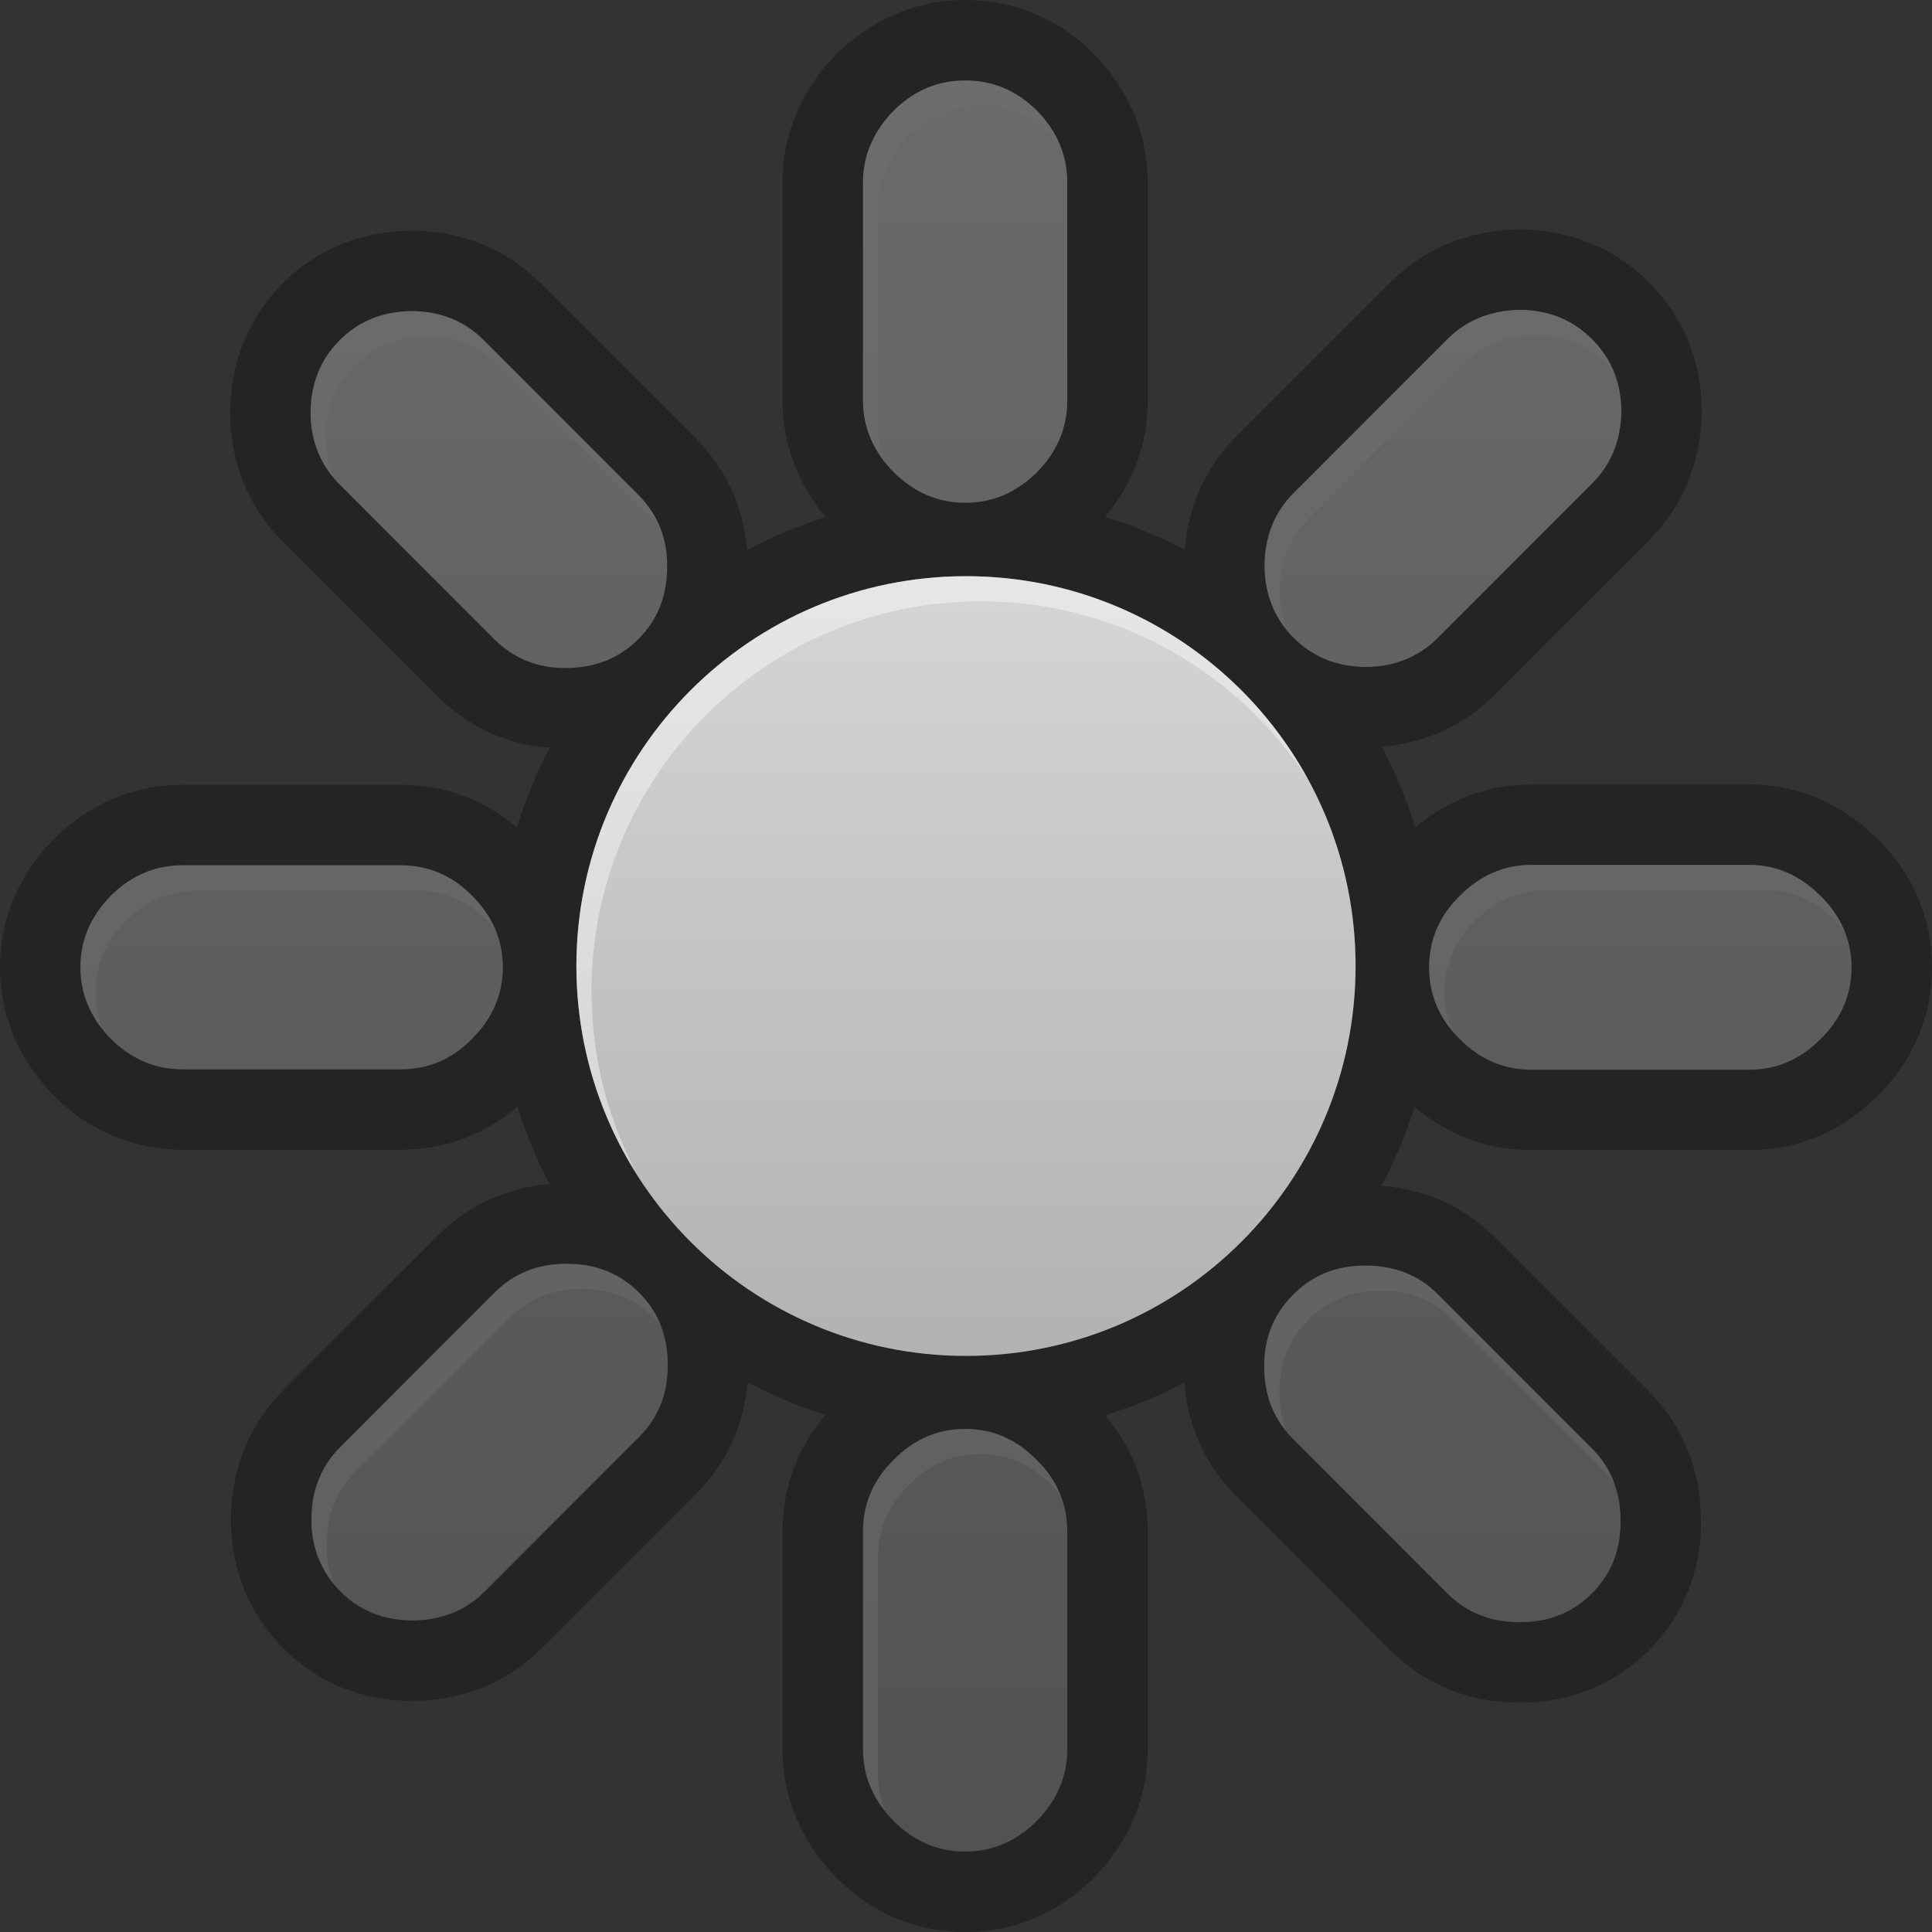 <?xml version="1.0" encoding="UTF-8" standalone="no"?>
<!-- Generator: Adobe Illustrator 13.0.0, SVG Export Plug-In . SVG Version: 6.00 Build 14576)  -->
<svg id="svg2" xmlns:rdf="http://www.w3.org/1999/02/22-rdf-syntax-ns#" xmlns="http://www.w3.org/2000/svg" enable-background="new 0 0 47.998 48" xml:space="preserve" height="48px" width="47.998px" version="1.1" y="0px" x="0px" xmlns:cc="http://creativecommons.org/ns#" xmlns:xlink="http://www.w3.org/1999/xlink" viewBox="0 0 47.998 48" xmlns:dc="http://purl.org/dc/elements/1.1/"><rect x="0" y="0" width="47.998" height="48" fill="#333333" stroke="none"/><defs id="defs261">
	<linearGradient id="linearGradient2649" y2="2.001" gradientUnits="userSpaceOnUse" x2="23.999" y1="46" x1="23.999"><stop id="stop248" stop-color="#9B9B9B" offset="0"/><stop id="stop250" stop-color="#ECECEC" offset="1"/></linearGradient>
	</defs>
<g id="Layer_2">
	<g id="g238" opacity=".3">
		<g id="g240">
			<path id="path242" d="m46.643 20.844c-0.885-0.887-1.987-1.355-3.186-1.355h-5.419c-1.066 0-2.059 0.371-2.878 1.069-0.215-0.7-0.495-1.37-0.832-2.006 1.081-0.091 2.045-0.532 2.809-1.292l3.827-3.834c0.84-0.84 1.296-1.936 1.316-3.223-0.01-1.24-0.466-2.344-1.312-3.186-0.849-0.852-1.952-1.308-3.244-1.318-1.242 0.021-2.34 0.472-3.173 1.308l-3.838 3.836c-0.752 0.753-1.189 1.716-1.279 2.816-0.628-0.33-1.288-0.607-1.978-0.821 0.693-0.825 1.057-1.816 1.057-2.883v-5.422c0-1.188-0.454-2.286-1.352-3.21-0.88-0.867-1.979-1.323-3.179-1.323-1.199 0-2.3 0.456-3.223 1.362-0.863 0.896-1.318 1.993-1.318 3.171v5.422c0 1.057 0.363 2.043 1.075 2.891-0.681 0.212-1.335 0.487-1.956 0.817-0.086-1.066-0.528-2.024-1.292-2.79l-3.828-3.828c-0.85-0.852-1.952-1.306-3.221-1.316-1.247 0.011-2.351 0.465-3.191 1.307-0.848 0.844-1.302 1.95-1.312 3.232 0.01 1.238 0.464 2.34 1.314 3.19l3.828 3.828c0.766 0.768 1.727 1.211 2.798 1.293-0.33 0.627-0.604 1.29-0.817 1.977-0.815-0.693-1.808-1.058-2.889-1.058h-5.408c-1.201 0-2.303 0.458-3.207 1.347-0.873 0.884-1.335 1.986-1.335 3.187 0 1.196 0.46 2.299 1.36 3.211 0.881 0.866 1.983 1.322 3.182 1.322h5.408c1.089 0 2.088-0.369 2.905-1.071 0.208 0.669 0.477 1.311 0.798 1.921-1.069 0.089-2.026 0.528-2.786 1.288l-3.821 3.827c-0.848 0.847-1.3 1.95-1.31 3.211 0 1.248 0.454 2.36 1.306 3.211 0.852 0.854 1.96 1.306 3.208 1.306h0.022c1.244-0.015 2.346-0.466 3.19-1.311l3.828-3.829c0.762-0.766 1.199-1.725 1.284-2.773 0.615 0.324 1.263 0.595 1.935 0.807-0.701 0.819-1.068 1.81-1.068 2.894v5.412c0 1.192 0.46 2.294 1.345 3.196 0.881 0.882 1.987 1.346 3.196 1.346 1.203 0 2.305-0.464 3.198-1.357 0.873-0.887 1.333-1.989 1.333-3.186v-5.412c0-1.088-0.371-2.084-1.059-2.883 0.686-0.213 1.344-0.487 1.969-0.817 0.085 1.092 0.524 2.062 1.285 2.818l3.836 3.841c0.853 0.848 1.96 1.295 3.202 1.295h0.035c1.232 0 2.332-0.447 3.182-1.3 0.858-0.858 1.307-1.975 1.296-3.212 0-1.255-0.447-2.367-1.293-3.213l-3.83-3.832c-0.751-0.755-1.711-1.192-2.814-1.281 0.33-0.623 0.606-1.277 0.821-1.962 0.827 0.705 1.819 1.074 2.895 1.074h5.419c1.2 0 2.303-0.464 3.171-1.33 0.897-0.877 1.37-1.987 1.37-3.211 0-1.217-0.473-2.325-1.355-3.188zm-34.92 4.97c-0.498 0.507-1.095 0.752-1.773 0.752h-5.409c-0.679 0-1.267-0.245-1.782-0.752-0.506-0.516-0.76-1.113-0.76-1.783 0-0.679 0.253-1.268 0.76-1.783 0.516-0.507 1.104-0.751 1.782-0.751h5.41c0.678 0 1.275 0.245 1.773 0.751 0.516 0.516 0.769 1.104 0.769 1.783-0.001 0.67-0.254 1.268-0.77 1.783zm9.717-21.28c0-0.679 0.262-1.267 0.76-1.783 0.515-0.507 1.104-0.751 1.782-0.751s1.266 0.244 1.782 0.751c0.498 0.516 0.751 1.104 0.751 1.783v5.422c0 0.67-0.253 1.268-0.751 1.774-0.516 0.507-1.104 0.76-1.782 0.76s-1.267-0.253-1.782-0.76c-0.498-0.507-0.76-1.104-0.76-1.774v-5.422zm-9.17 11.337l-3.825-3.827c-0.479-0.48-0.723-1.069-0.729-1.792 0.006-0.723 0.25-1.325 0.723-1.798 0.48-0.48 1.075-0.717 1.797-0.724 0.723 0.007 1.312 0.25 1.791 0.73l3.825 3.828c0.48 0.48 0.729 1.075 0.723 1.786 0 0.729-0.236 1.325-0.716 1.805-0.473 0.473-1.075 0.717-1.804 0.717-0.71 0.005-1.305-0.245-1.785-0.725zm3.603 19.836l-3.825 3.827c-0.48 0.48-1.075 0.717-1.797 0.724-0.717 0-1.318-0.243-1.791-0.717-0.48-0.479-0.723-1.082-0.723-1.799 0.006-0.724 0.243-1.318 0.723-1.798l3.825-3.828c0.48-0.479 1.081-0.723 1.791-0.717 0.723-0.006 1.324 0.237 1.804 0.717 0.473 0.474 0.716 1.075 0.71 1.799 0.005 0.711-0.238 1.312-0.717 1.792zm10.642 7.749c0 0.68-0.253 1.268-0.76 1.784-0.507 0.507-1.104 0.76-1.773 0.76-0.678 0-1.275-0.253-1.782-0.76-0.506-0.517-0.76-1.104-0.76-1.784v-5.412c0-0.679 0.253-1.276 0.76-1.774 0.507-0.517 1.104-0.77 1.782-0.77 0.669 0 1.266 0.253 1.773 0.77 0.507 0.498 0.76 1.096 0.76 1.774v5.412zm-2.516-9.77c-5.346 0-9.679-4.337-9.679-9.686s4.333-9.685 9.679-9.685 9.679 4.336 9.679 9.685-4.333 9.686-9.679 9.686zm11.721-1.533l3.831 3.834c0.48 0.48 0.71 1.082 0.71 1.799 0.007 0.723-0.236 1.325-0.71 1.799-0.479 0.479-1.081 0.723-1.804 0.716-0.716 0-1.311-0.236-1.791-0.716l-3.831-3.835c-0.48-0.479-0.717-1.074-0.717-1.792-0.006-0.723 0.243-1.318 0.723-1.798 0.474-0.474 1.068-0.723 1.791-0.717 0.717 0 1.318 0.231 1.798 0.71zm-1.783-15.583c-0.724-0.006-1.318-0.244-1.798-0.724s-0.717-1.075-0.723-1.799c0.006-0.71 0.243-1.318 0.716-1.792l3.832-3.834c0.479-0.479 1.081-0.71 1.797-0.723 0.724 0.006 1.312 0.25 1.791 0.73 0.48 0.48 0.724 1.069 0.729 1.792-0.013 0.717-0.249 1.312-0.729 1.792l-3.831 3.833c-0.474 0.475-1.075 0.718-1.784 0.725zm11.292 9.244c-0.507 0.507-1.095 0.761-1.772 0.761h-5.419c-0.679 0-1.267-0.254-1.773-0.761-0.516-0.506-0.76-1.104-0.76-1.783 0-0.67 0.244-1.268 0.76-1.774 0.507-0.507 1.095-0.77 1.773-0.77h5.419c0.678 0 1.266 0.262 1.772 0.77 0.516 0.506 0.77 1.104 0.77 1.774 0 0.679-0.254 1.278-0.77 1.783z"/>
		</g>
	</g>
</g>
<path id="path2700" fill="url(#linearGradient2649)" d="m23.999 14.315c-5.346 0-9.679 4.336-9.679 9.685s4.333 9.686 9.679 9.686 9.679-4.337 9.679-9.686-4.333-9.685-9.679-9.685z"/>
<g id="Layer_3">
</g>
<path id="path2664" opacity="0.41" fill="#fff" d="m23.999 14.315c-5.346 0-9.679 4.336-9.679 9.685 0 1.918 0.564 3.701 1.526 5.206-0.733-1.364-1.151-2.924-1.151-4.581 0-5.349 4.333-9.685 9.679-9.685 3.428 0 6.433 1.789 8.153 4.479-1.633-3.038-4.839-5.104-8.528-5.104z"/><g id="g2712" opacity=".3"><g id="g2702" fill="url(#linearGradient2649)"><path id="path2698" d="m11.723 25.814c0.516-0.516 0.769-1.113 0.769-1.783 0-0.679-0.253-1.268-0.769-1.783-0.498-0.507-1.095-0.751-1.773-0.751h-5.41c-0.679 0-1.267 0.245-1.782 0.751-0.506 0.516-0.76 1.104-0.76 1.783 0 0.669 0.253 1.267 0.76 1.783 0.516 0.507 1.104 0.752 1.782 0.752h5.41c0.678 0 1.276-0.245 1.773-0.752z"/><path id="path2696" d="m12.27 15.871c0.48 0.48 1.075 0.73 1.785 0.724 0.729 0 1.331-0.244 1.804-0.717 0.48-0.48 0.716-1.076 0.716-1.805 0.006-0.711-0.243-1.306-0.723-1.786l-3.825-3.828c-0.479-0.48-1.068-0.723-1.791-0.73-0.723 0.006-1.318 0.244-1.798 0.724-0.473 0.474-0.716 1.075-0.723 1.798 0.006 0.723 0.25 1.312 0.729 1.792l3.826 3.828z"/><path id="path2694" d="m33.937 16.57c0.71-0.006 1.311-0.25 1.784-0.724l3.831-3.833c0.48-0.48 0.717-1.076 0.729-1.792-0.006-0.723-0.249-1.312-0.729-1.792-0.479-0.48-1.067-0.724-1.791-0.73-0.716 0.013-1.317 0.244-1.797 0.723l-3.832 3.834c-0.473 0.474-0.71 1.082-0.716 1.792 0.006 0.724 0.243 1.319 0.723 1.799s1.074 0.716 1.798 0.723z"/><path id="path2692" d="m23.982 12.491c0.678 0 1.266-0.253 1.782-0.76 0.498-0.507 0.751-1.104 0.751-1.774v-5.423c0-0.679-0.253-1.267-0.751-1.783-0.516-0.507-1.104-0.751-1.782-0.751s-1.267 0.244-1.782 0.751c-0.498 0.516-0.76 1.104-0.76 1.783v5.422c0 0.67 0.262 1.268 0.76 1.774 0.515 0.507 1.104 0.761 1.782 0.761z"/><path id="path2690" d="m35.72 32.153c-0.479-0.479-1.081-0.71-1.798-0.71-0.723-0.006-1.317 0.243-1.791 0.717-0.479 0.479-0.729 1.075-0.723 1.798 0 0.718 0.236 1.312 0.717 1.792l3.831 3.835c0.48 0.479 1.075 0.716 1.791 0.716 0.723 0.007 1.324-0.236 1.804-0.716 0.474-0.474 0.717-1.076 0.71-1.799 0-0.717-0.229-1.318-0.71-1.799l-3.831-3.834z"/><path id="path2688" d="m45.229 22.258c-0.507-0.507-1.095-0.77-1.772-0.77h-5.419c-0.679 0-1.267 0.262-1.773 0.77-0.516 0.506-0.76 1.104-0.76 1.774 0 0.678 0.244 1.277 0.76 1.783 0.507 0.507 1.095 0.761 1.773 0.761h5.419c0.678 0 1.266-0.254 1.772-0.761 0.516-0.506 0.77-1.104 0.77-1.783 0-0.67-0.254-1.268-0.77-1.774z"/><path id="path2686" d="m14.075 31.399c-0.71-0.006-1.311 0.237-1.791 0.717l-3.825 3.828c-0.48 0.479-0.717 1.074-0.723 1.798 0 0.717 0.243 1.319 0.723 1.799 0.473 0.474 1.074 0.717 1.791 0.717 0.723-0.007 1.317-0.243 1.797-0.724l3.825-3.827c0.479-0.48 0.723-1.081 0.716-1.792 0.006-0.724-0.237-1.325-0.71-1.799-0.479-0.479-1.08-0.722-1.803-0.717z"/><path id="path252" d="m23.982 35.5c-0.678 0-1.275 0.253-1.782 0.77-0.506 0.498-0.76 1.096-0.76 1.774v5.412c0 0.68 0.253 1.268 0.76 1.784 0.507 0.507 1.104 0.76 1.782 0.76 0.669 0 1.266-0.253 1.773-0.76 0.507-0.517 0.76-1.104 0.76-1.784v-5.412c0-0.679-0.253-1.276-0.76-1.774-0.507-0.517-1.104-0.77-1.773-0.77z"/></g><g id="g2674" fill="#fff"><path id="path2672" opacity="0.41" d="m21.815 10.581v-5.422c0-0.679 0.262-1.267 0.76-1.783 0.516-0.507 1.104-0.751 1.782-0.751s1.266 0.244 1.782 0.751c0.075 0.078 0.135 0.162 0.199 0.244-0.126-0.311-0.314-0.6-0.574-0.869-0.516-0.507-1.104-0.751-1.782-0.751s-1.267 0.244-1.782 0.751c-0.498 0.516-0.76 1.104-0.76 1.783v5.422c0 0.564 0.197 1.074 0.553 1.525-0.115-0.283-0.178-0.583-0.178-0.9z"/><path id="path2670" opacity="0.41" d="m8.091 10.876c0.006-0.723 0.25-1.325 0.723-1.798 0.48-0.48 1.075-0.717 1.797-0.724 0.723 0.007 1.312 0.25 1.791 0.73l3.825 3.828c0.068 0.068 0.12 0.143 0.179 0.215-0.121-0.311-0.305-0.592-0.554-0.84l-3.825-3.828c-0.479-0.48-1.068-0.723-1.791-0.73-0.723 0.006-1.318 0.244-1.798 0.724-0.473 0.474-0.716 1.075-0.723 1.798 0.005 0.622 0.197 1.139 0.552 1.579-0.112-0.289-0.173-0.605-0.176-0.954z"/><path id="path2668" opacity="0.41" d="m31.791 14.672c0.006-0.71 0.243-1.318 0.716-1.792l3.832-3.834c0.479-0.479 1.081-0.71 1.797-0.723 0.724 0.006 1.312 0.25 1.791 0.73 0.067 0.067 0.12 0.143 0.178 0.214-0.121-0.311-0.304-0.59-0.553-0.839-0.479-0.48-1.067-0.724-1.791-0.73-0.716 0.013-1.317 0.244-1.797 0.723l-3.832 3.834c-0.473 0.474-0.71 1.082-0.716 1.792 0.005 0.625 0.194 1.149 0.552 1.591-0.114-0.292-0.174-0.613-0.177-0.966z"/><path id="path2666" opacity="0.41" d="m45.229 22.258c-0.507-0.507-1.095-0.77-1.772-0.77h-5.419c-0.679 0-1.267 0.262-1.773 0.77-0.516 0.506-0.76 1.104-0.76 1.774 0 0.571 0.185 1.081 0.546 1.531-0.111-0.283-0.171-0.585-0.171-0.906 0-0.67 0.244-1.267 0.76-1.773 0.507-0.507 1.095-0.77 1.773-0.77h5.419c0.678 0 1.266 0.262 1.772 0.77 0.085 0.083 0.151 0.172 0.222 0.26-0.127-0.319-0.322-0.617-0.597-0.886z"/><path id="path2662" opacity="0.41" d="m23.982 35.5c-0.678 0-1.275 0.253-1.782 0.77-0.506 0.498-0.76 1.096-0.76 1.774v5.412c0 0.573 0.191 1.077 0.551 1.532-0.114-0.284-0.176-0.585-0.176-0.907v-5.412c0-0.679 0.253-1.276 0.76-1.774 0.507-0.517 1.104-0.77 1.782-0.77 0.669 0 1.266 0.253 1.773 0.77 0.081 0.079 0.145 0.166 0.212 0.25-0.126-0.317-0.318-0.611-0.587-0.875-0.507-0.517-1.104-0.77-1.773-0.77z"/><path id="path2660" opacity="0.41" d="m12.098 22.874c0.084 0.084 0.15 0.173 0.22 0.261-0.127-0.317-0.322-0.613-0.595-0.886-0.498-0.507-1.095-0.751-1.773-0.751h-5.41c-0.679 0-1.267 0.245-1.782 0.751-0.506 0.516-0.76 1.104-0.76 1.783 0 0.565 0.191 1.075 0.552 1.531-0.115-0.285-0.177-0.587-0.177-0.906 0-0.679 0.253-1.267 0.76-1.783 0.516-0.507 1.104-0.751 1.782-0.751h5.41c0.678-0.001 1.276 0.244 1.773 0.751z"/><path id="path2658" opacity="0.41" d="m35.72 32.153c-0.479-0.479-1.081-0.71-1.798-0.71-0.723-0.006-1.317 0.243-1.791 0.717-0.479 0.479-0.729 1.075-0.723 1.798 0 0.62 0.188 1.144 0.546 1.585-0.112-0.292-0.171-0.61-0.171-0.96-0.006-0.723 0.243-1.318 0.723-1.798 0.474-0.474 1.068-0.723 1.791-0.717 0.717 0 1.318 0.23 1.798 0.71l3.831 3.834c0.062 0.062 0.11 0.134 0.164 0.2-0.117-0.306-0.295-0.581-0.539-0.825l-3.831-3.834z"/><path id="path258" opacity="0.41" d="m14.075 31.399c-0.71-0.006-1.311 0.237-1.791 0.717l-3.825 3.828c-0.48 0.479-0.717 1.074-0.723 1.798 0 0.618 0.192 1.146 0.549 1.588-0.114-0.294-0.174-0.614-0.174-0.963 0.006-0.724 0.243-1.318 0.723-1.798l3.825-3.828c0.48-0.479 1.081-0.723 1.791-0.717 0.723-0.006 1.324 0.237 1.804 0.717 0.063 0.063 0.111 0.134 0.166 0.202-0.119-0.309-0.299-0.585-0.541-0.827-0.48-0.479-1.081-0.722-1.804-0.717z"/></g></g>
</svg>

